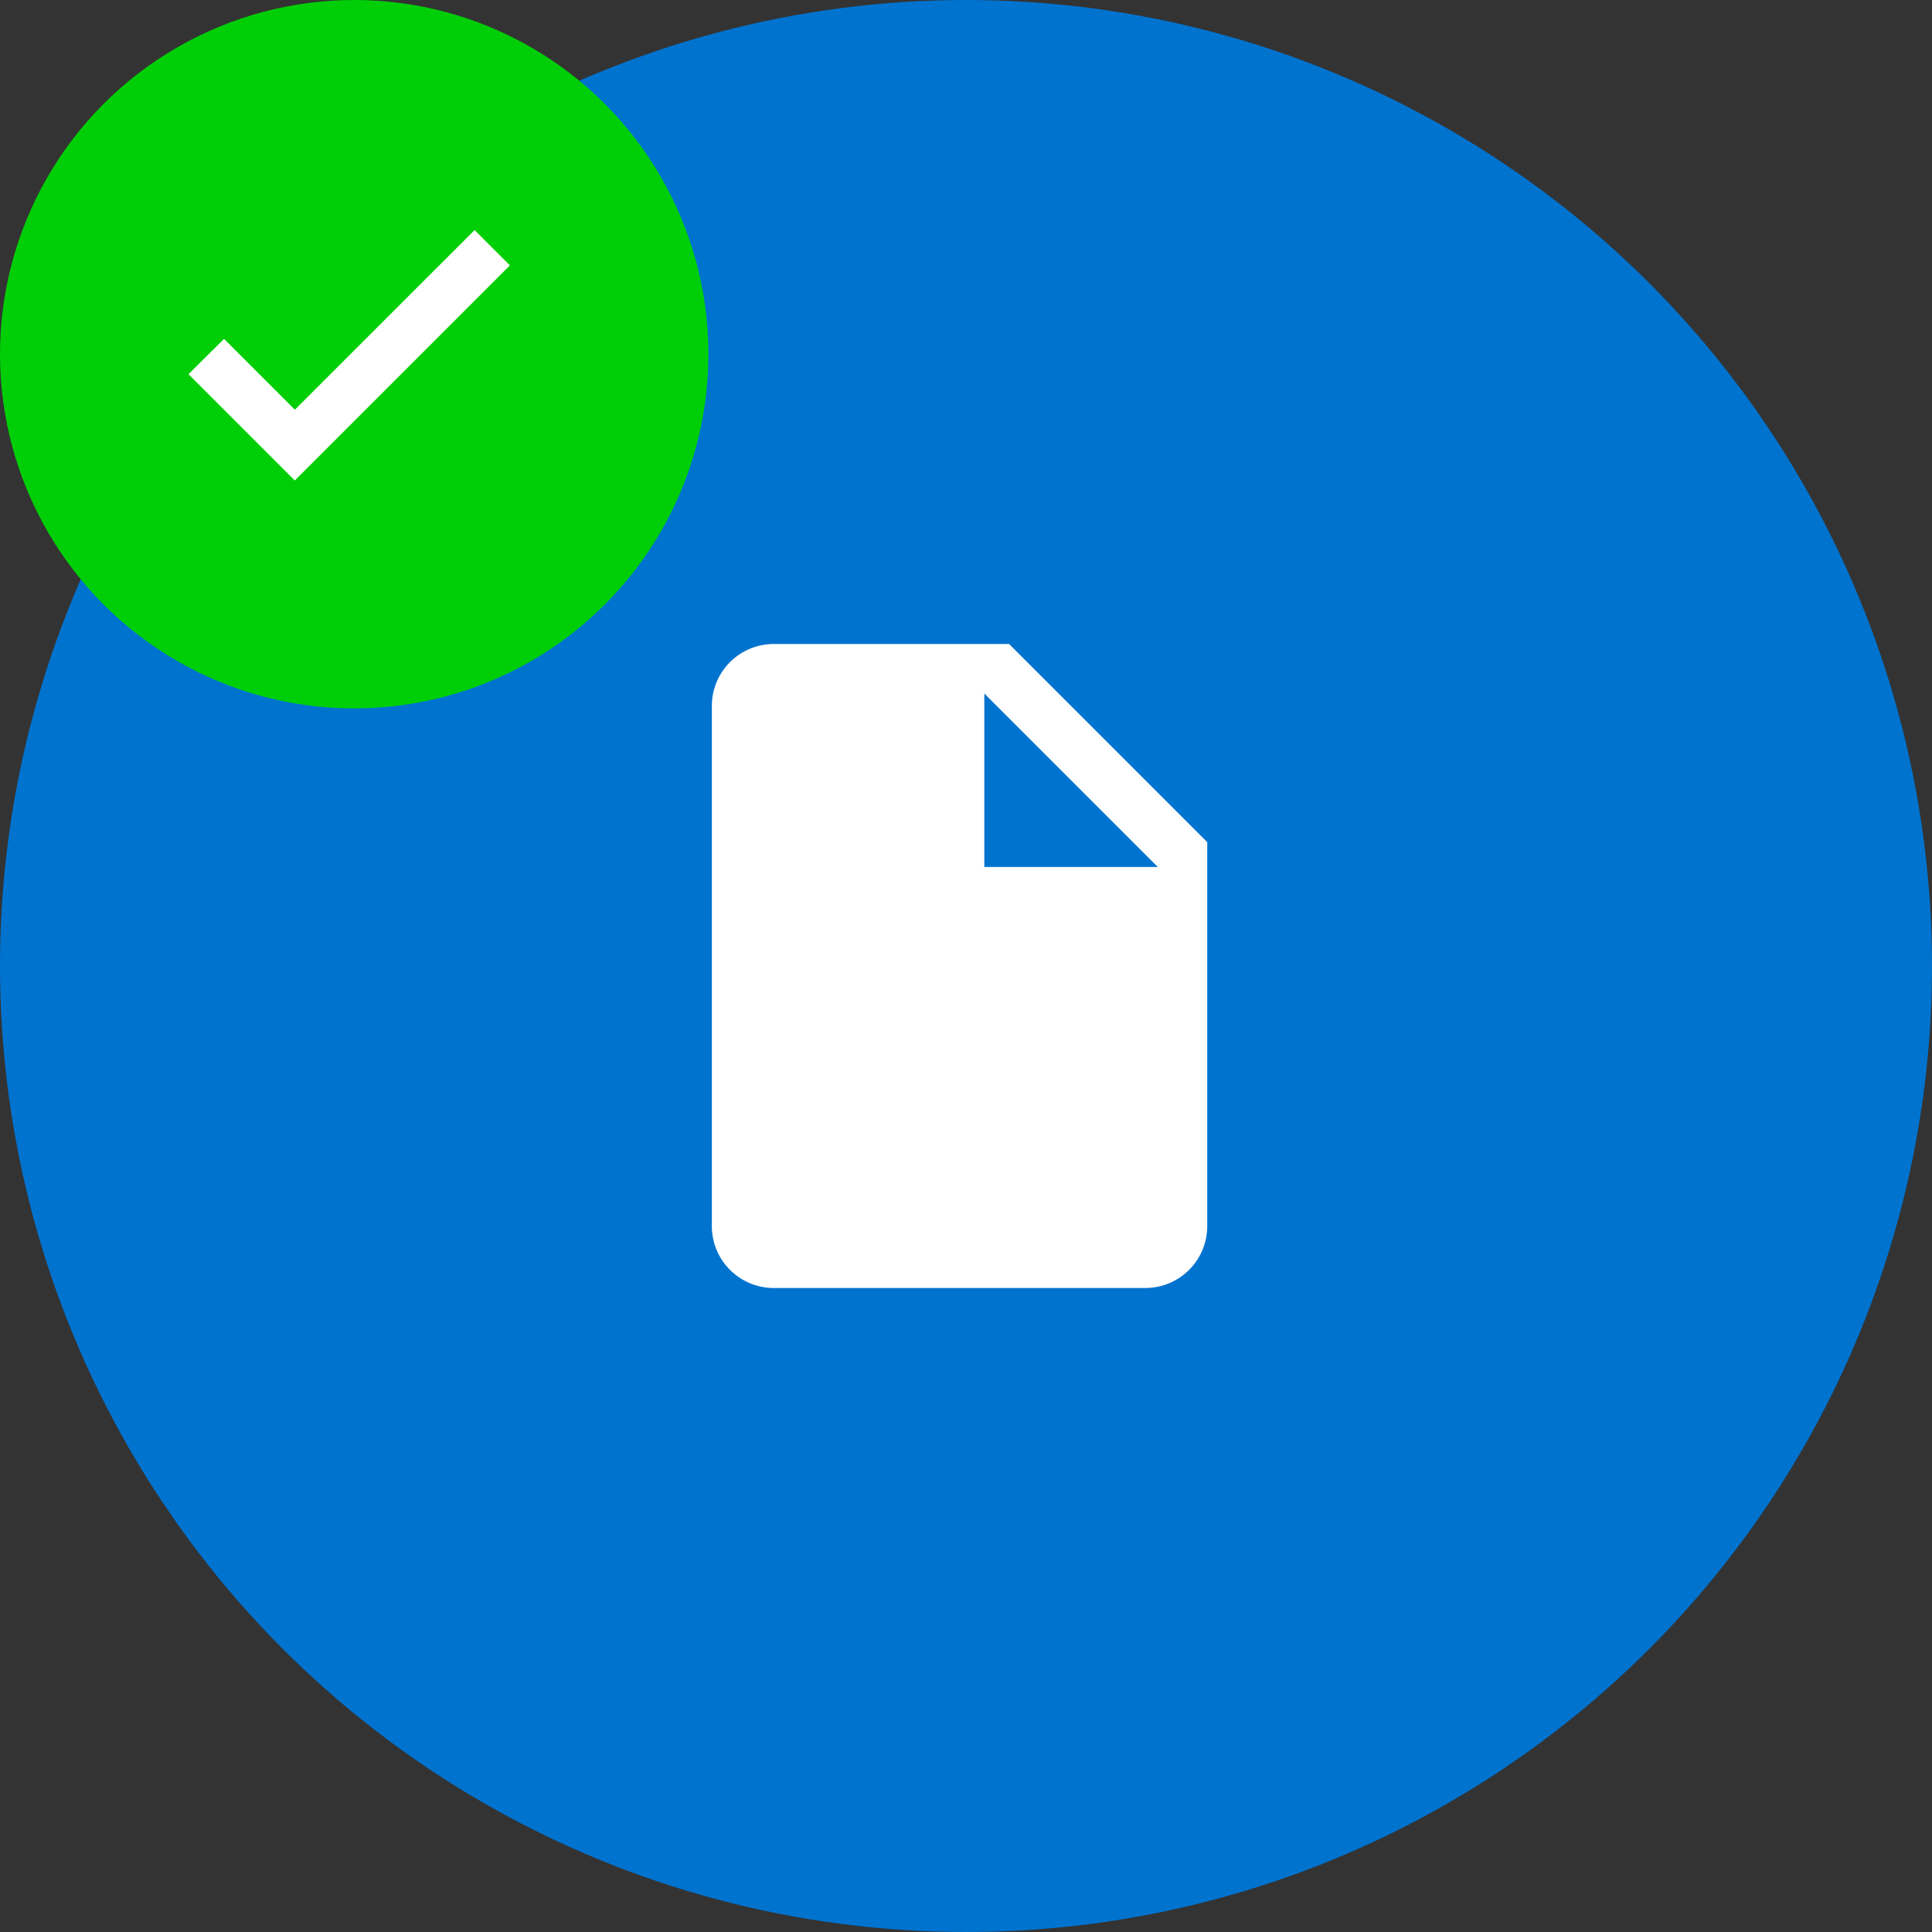<svg xmlns="http://www.w3.org/2000/svg" width="60" height="60" viewBox="0 0 60 60"><rect x="0" y="0" width="60" height="60" fill="#333333" stroke="none"/><g transform="translate(-215 -870)"><g transform="translate(0 70)"><circle cx="30" cy="30" r="30" transform="translate(215 800)" fill="#0073cf"/><path d="M15.981,3.375H8.673A1.923,1.923,0,0,0,6.75,5.3V21.452a1.923,1.923,0,0,0,1.923,1.923H20.212a1.923,1.923,0,0,0,1.923-1.923V9.529ZM15.212,10.3V4.913L20.6,10.3Z" transform="translate(230.357 816.625)" fill="#fff"/></g><g transform="translate(214.71 870)"><circle cx="11" cy="11" r="11" transform="translate(0.29)" fill="#00cf07"/><path d="M8.062,13.963l-2.2-2.2-.749.743,2.947,2.947,6.327-6.327-.743-.743Z" transform="translate(1.385 -0.885)" fill="#fff" stroke="#fff" stroke-linecap="round" stroke-width="0.5"/></g></g></svg>